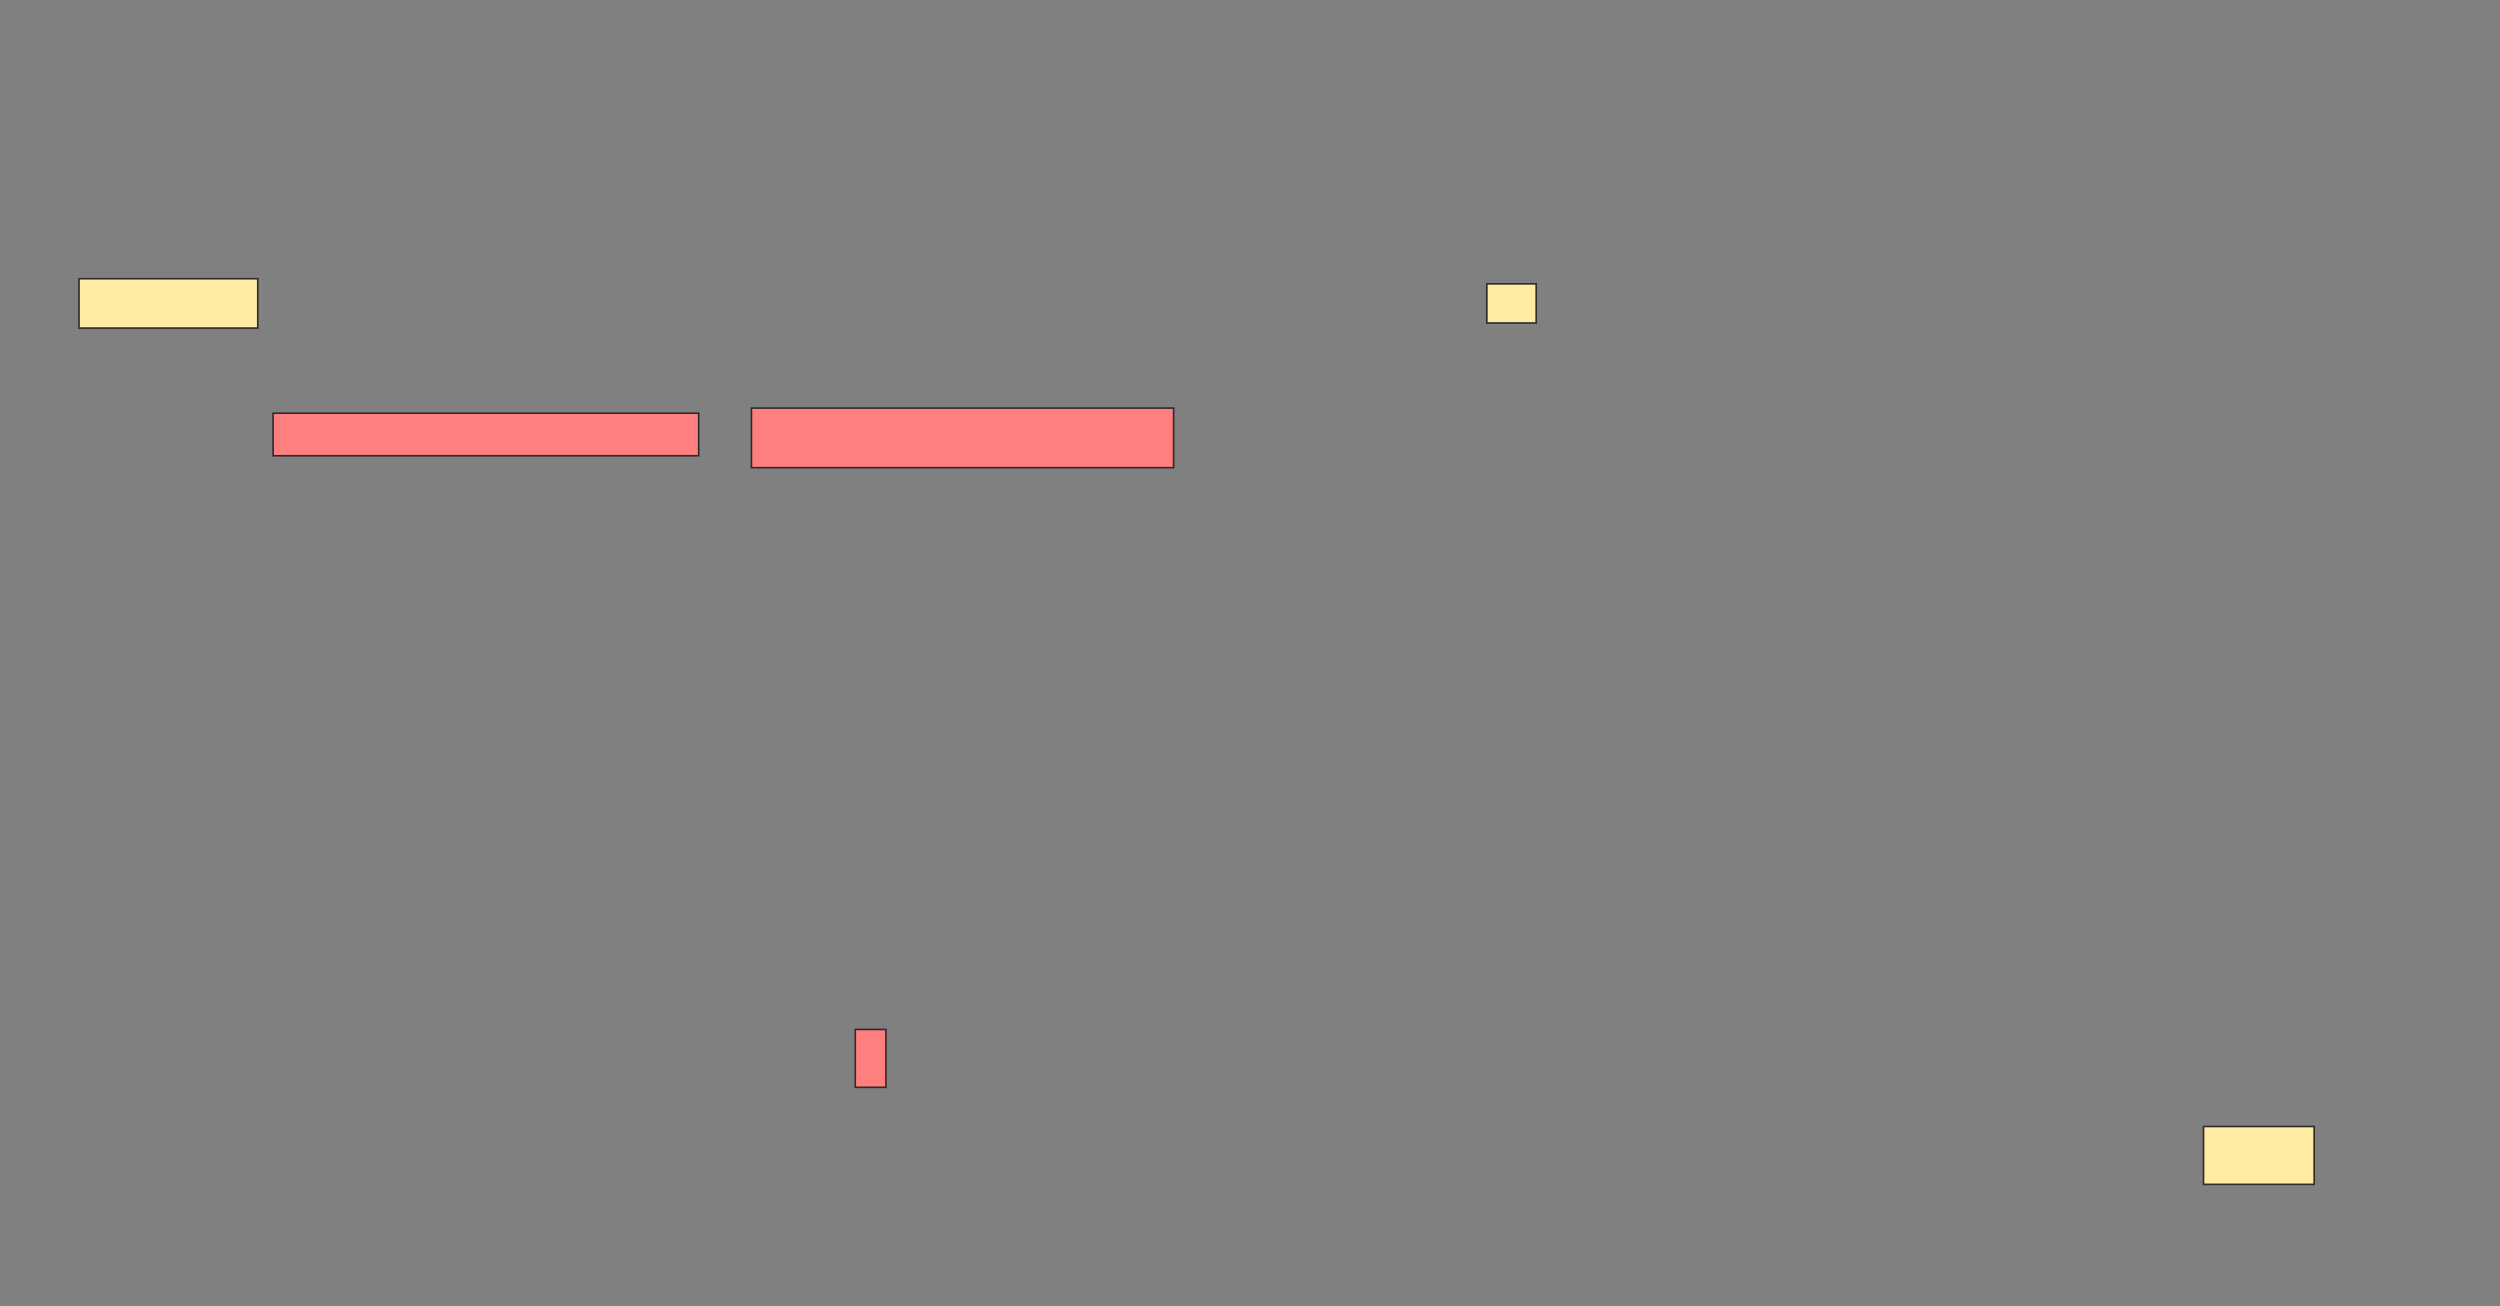 <svg height="791" width="1514" xmlns="http://www.w3.org/2000/svg"><rect width="100%" height="100%" fill="#808080" stroke="none"/><path fill="#FFEBA2" stroke="#2D2D2D" d="M47.856 168.794H156.103V198.691H47.856z"/><path fill="#FFEBA2" stroke="#2D2D2D" d="M900.433 171.887H930.33V195.598H900.433z"/><g class="qshape"><g class="qshape"><path class="qshape" fill="#FF7E7E" stroke="#2D2D2D" d="M165.381 250.237H423.113V276.01H165.381z"/><path class="qshape" fill="#FF7E7E" stroke="#2D2D2D" d="M455.072 247.144H710.742V283.226H455.072z"/></g><path class="qshape" fill="#FF7E7E" stroke="#2D2D2D" d="M517.959 623.433H536.516V658.485H517.959z"/></g><path fill="#FFEBA2" stroke="#2D2D2D" d="M1334.454 682.196H1401.464V717.248H1334.454z"/></svg>